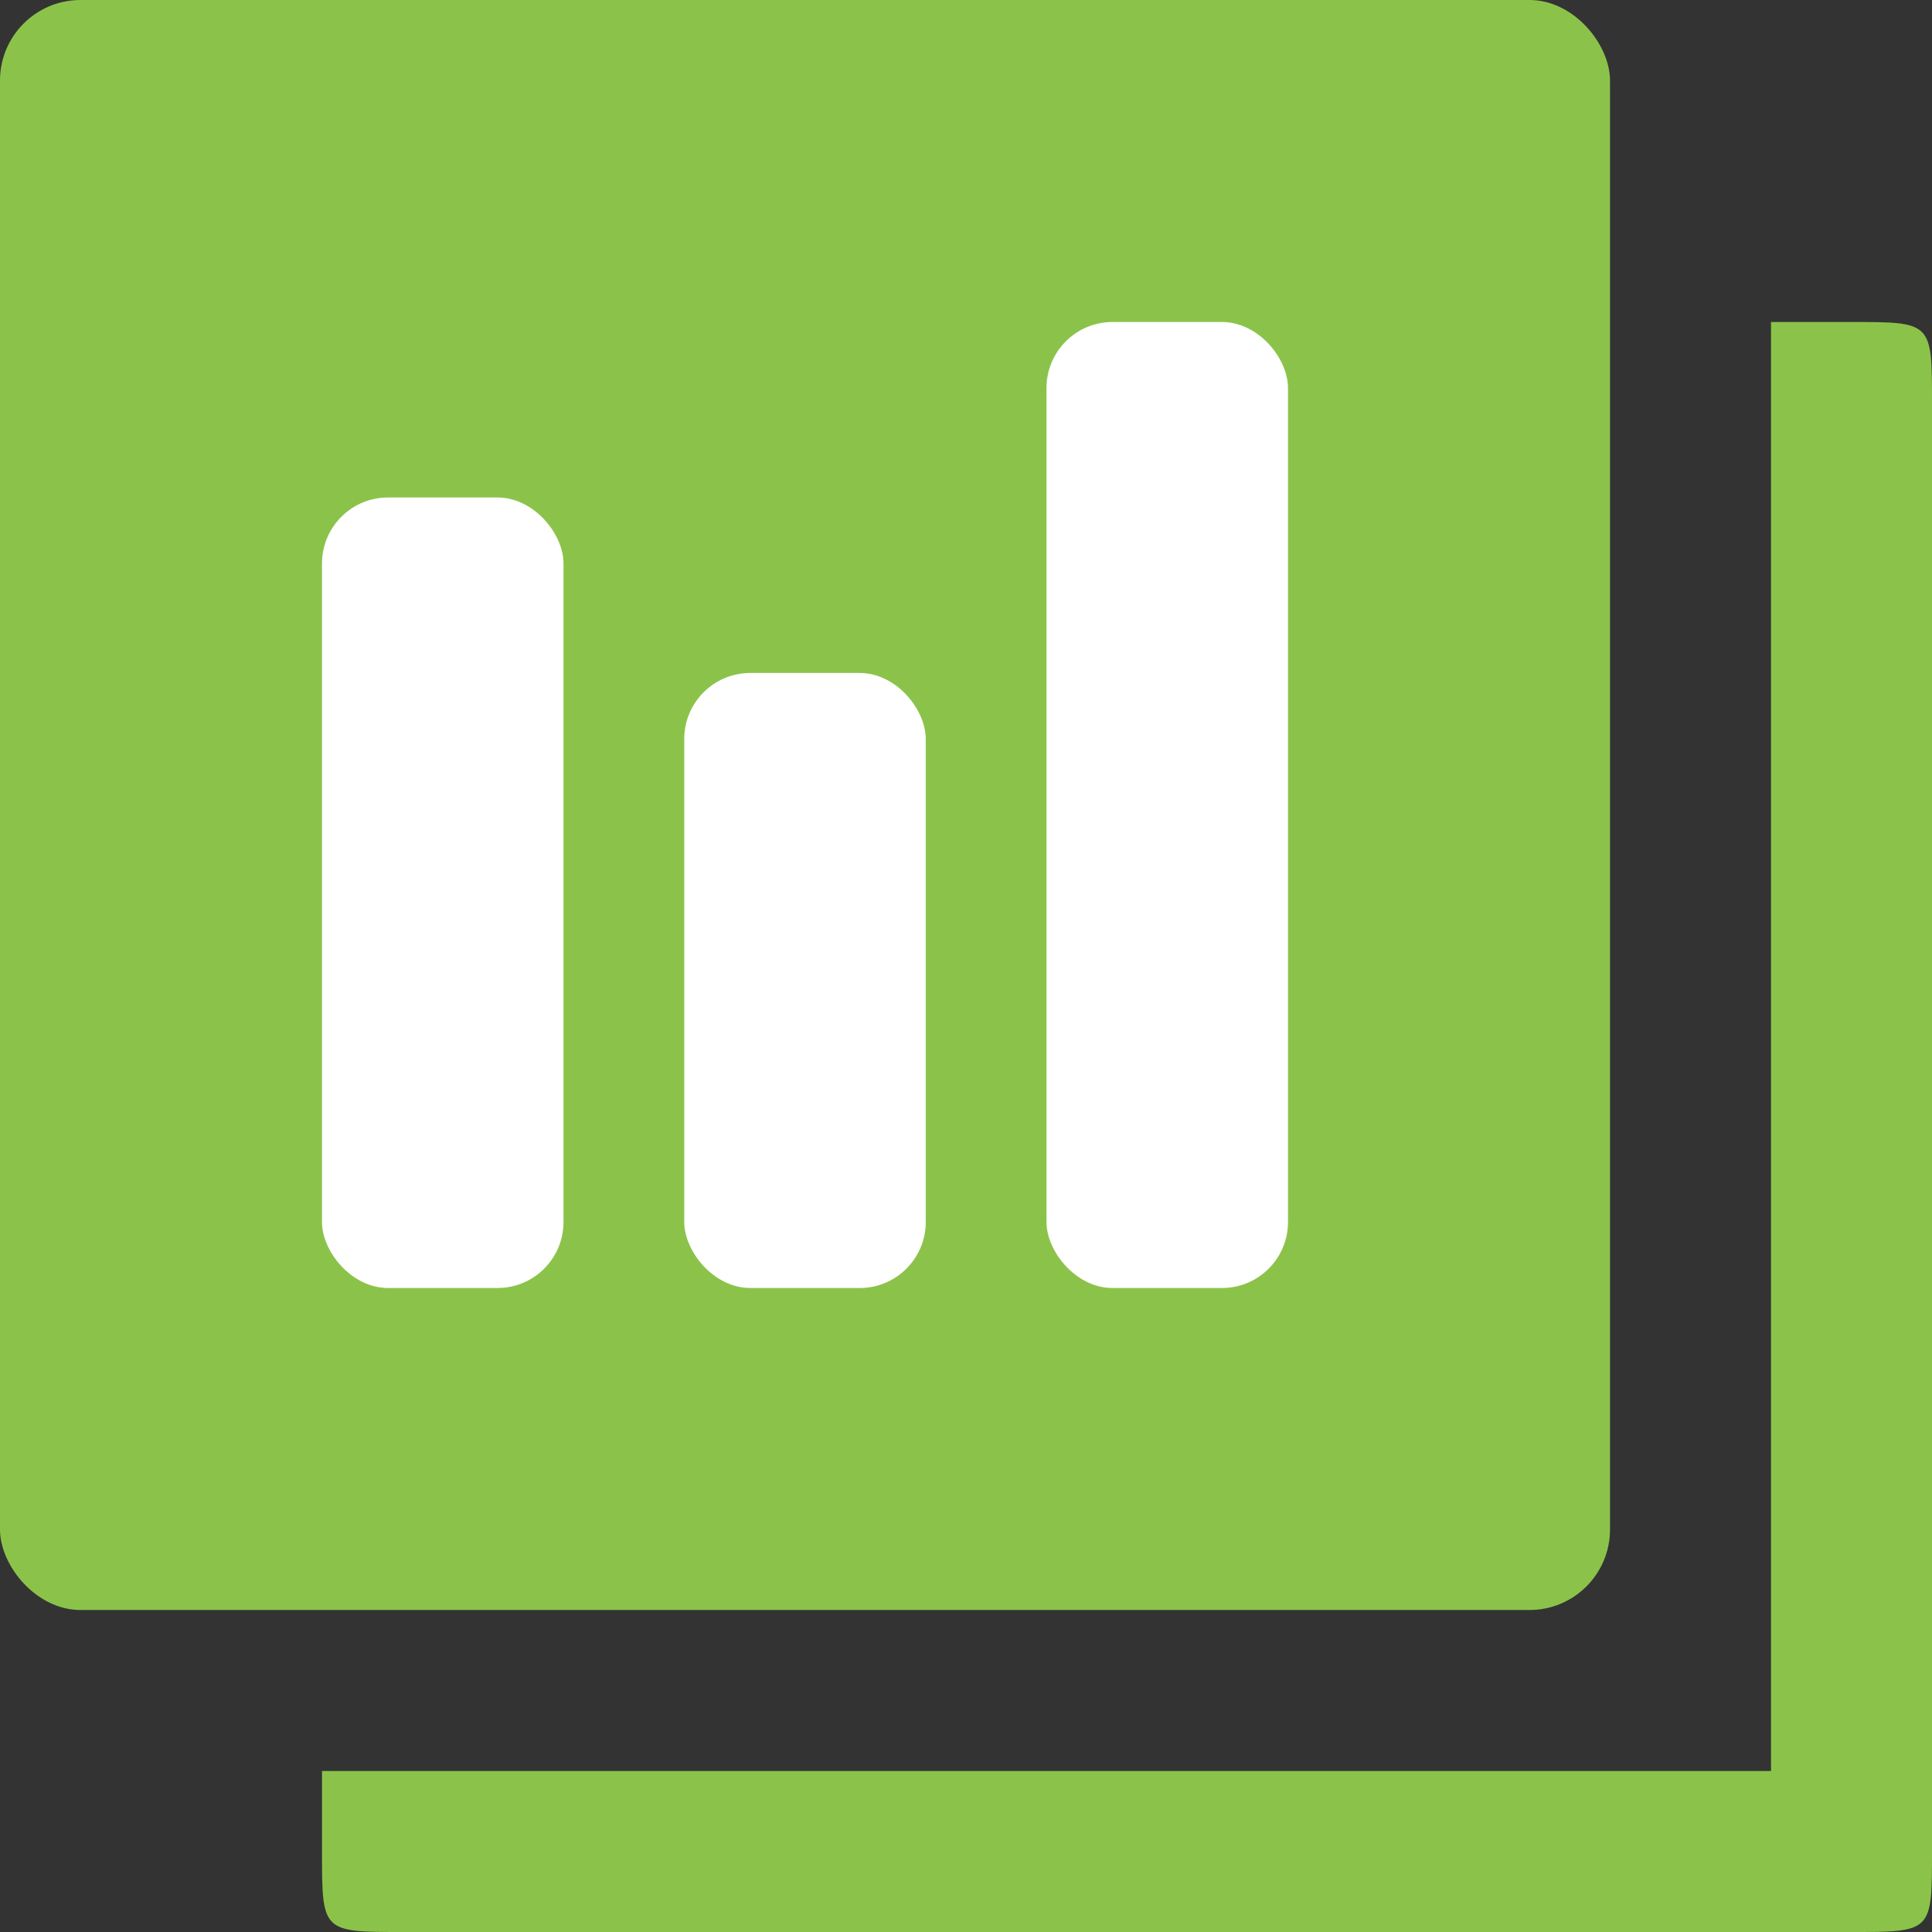 <svg xmlns="http://www.w3.org/2000/svg" viewBox="0 0 60 60"><rect x="0" y="0" width="60" height="60" fill="#333333" stroke="none"/><defs><style>.cls-1{fill:#8bc34a;}.cls-2{fill:#fff;}</style></defs><title>logo</title><g id="Capa_2" data-name="Capa 2"><g id="Capa_1-2" data-name="Capa 1"><rect class="cls-1" width="50" height="50" rx="2.5" ry="2.5"/><rect class="cls-2" x="10" y="15.45" width="7.5" height="24.55" rx="2.05" ry="2.05"/><rect class="cls-2" x="21.25" y="20.9" width="7.5" height="19.1" rx="2.05" ry="2.05"/><path class="cls-1" d="M12.5,60h45C60,60,60,60,60,57.5v-45C60,10,60,10,57.5,10H55V55H10v2.5C10,60,10,60,12.5,60Z"/><rect class="cls-2" x="32.5" y="10" width="7.5" height="30" rx="2.05" ry="2.05"/></g></g></svg>
